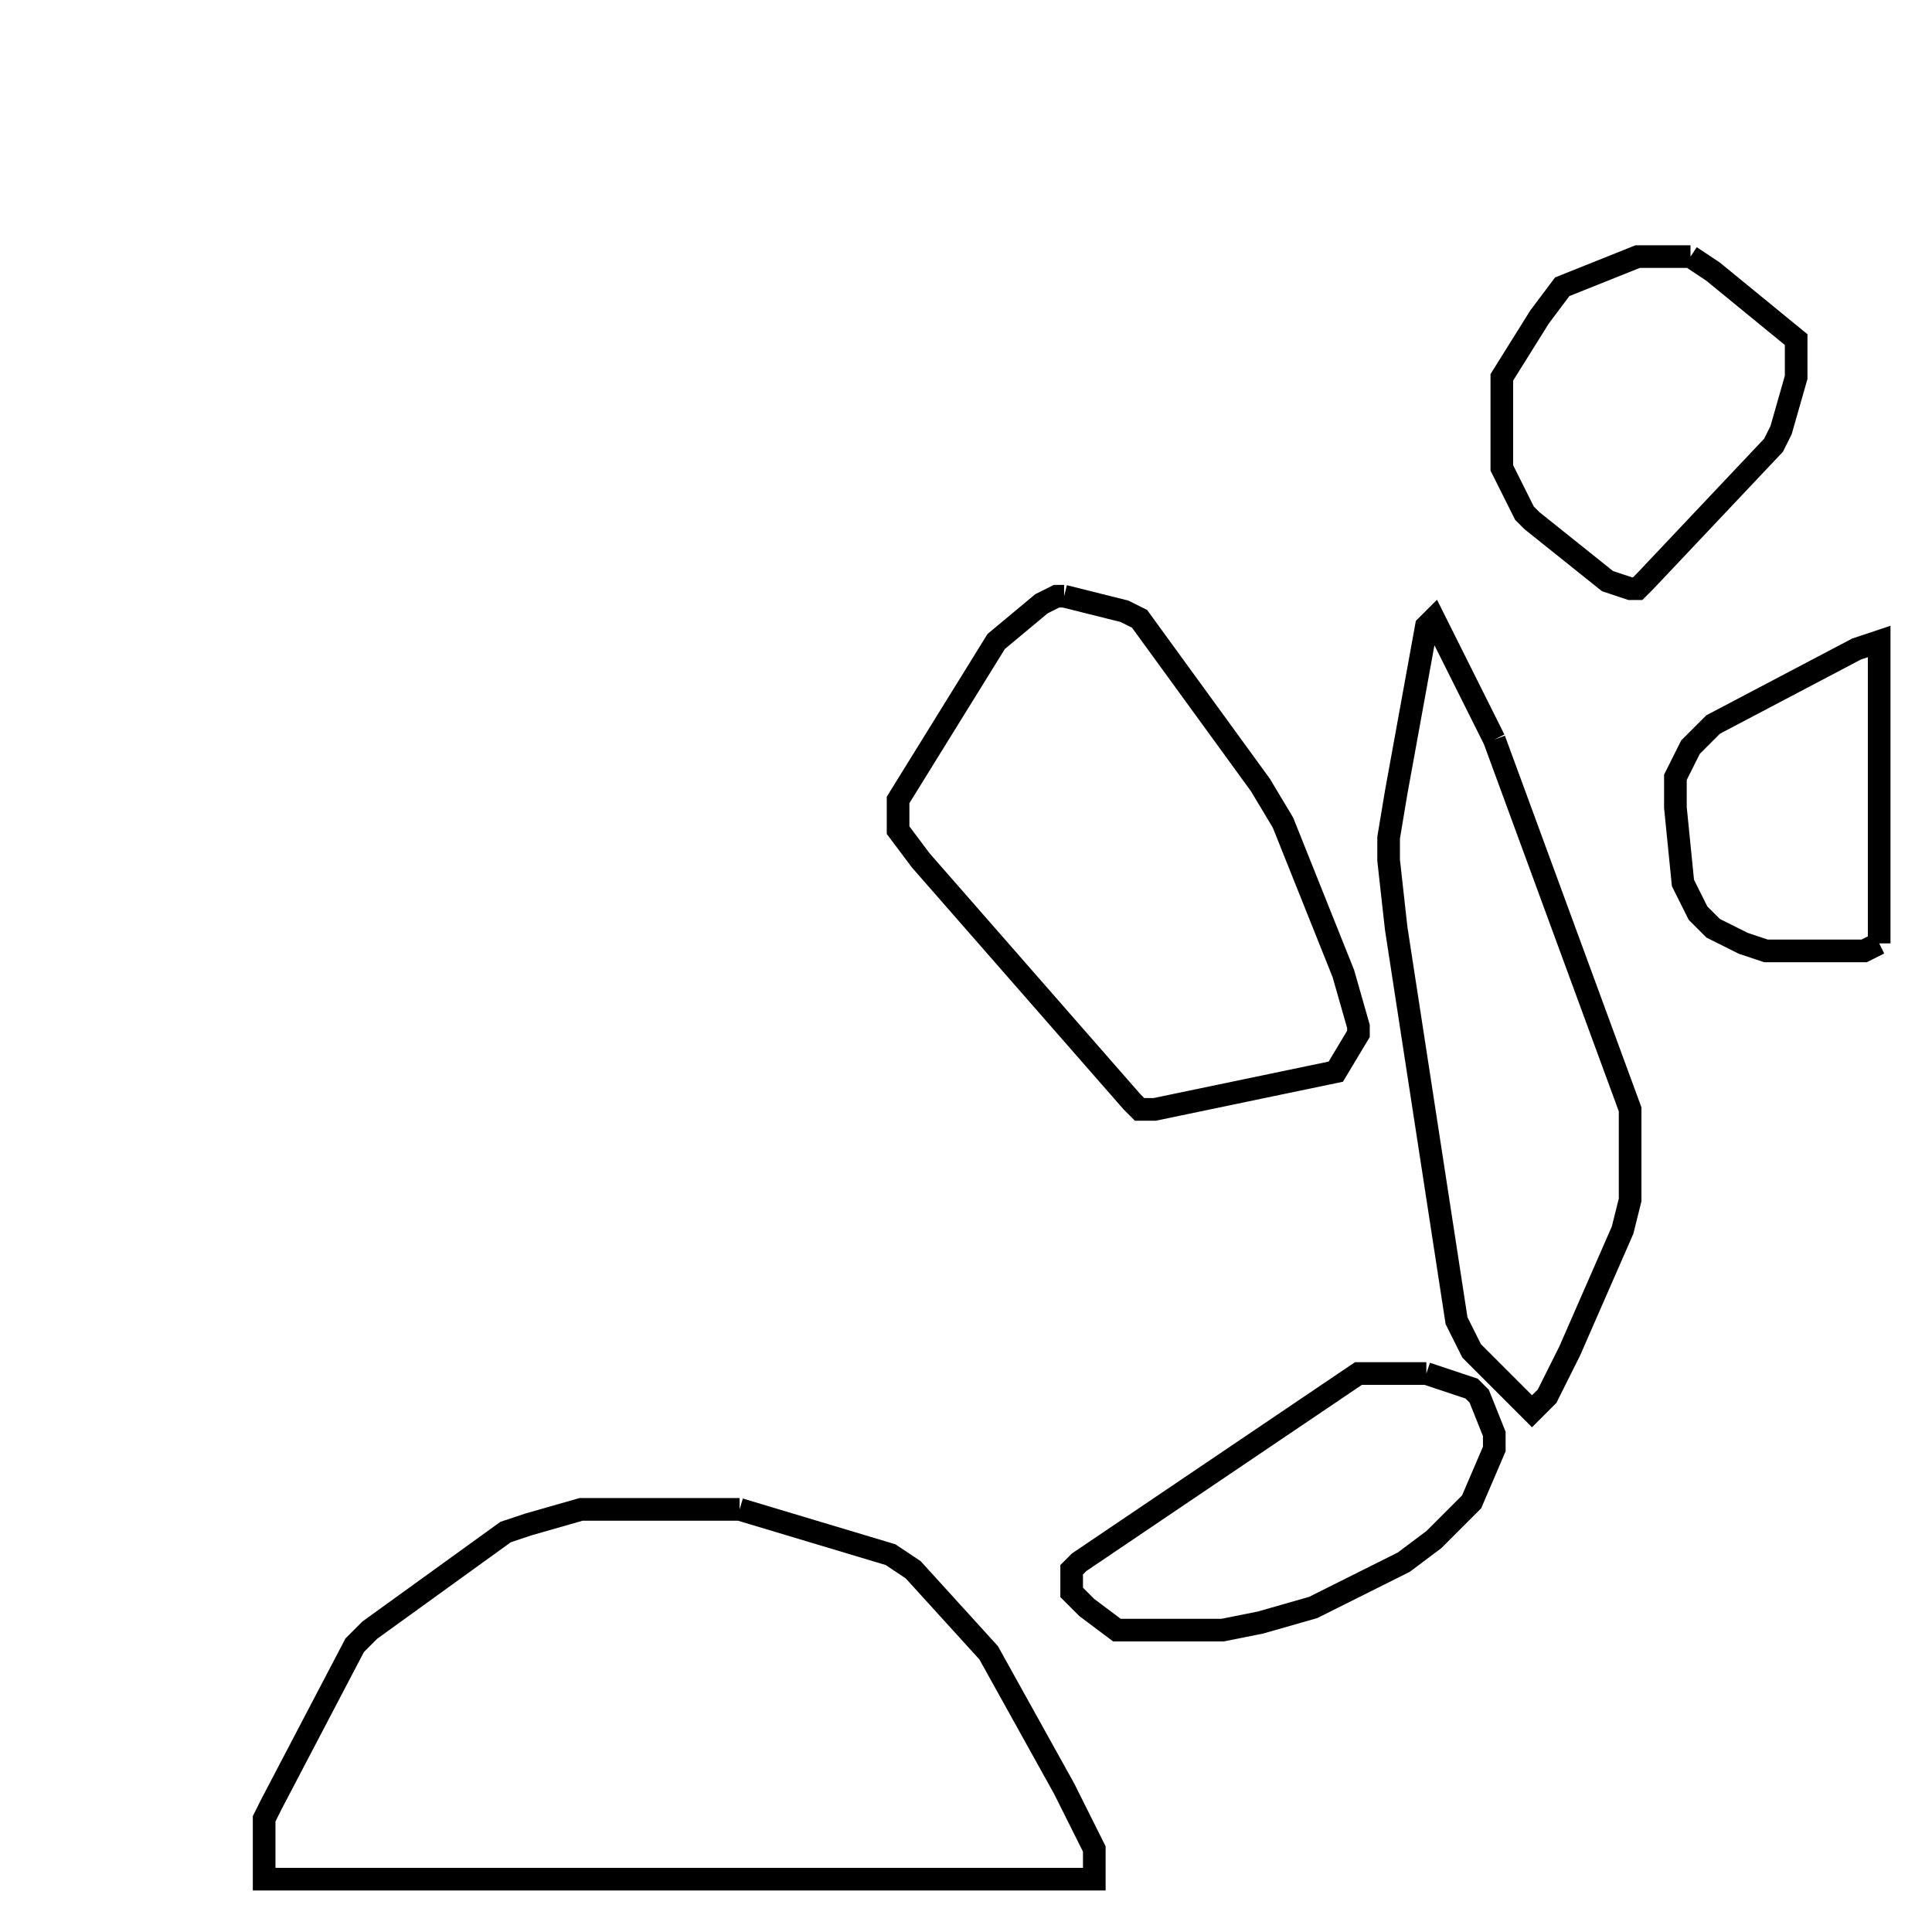 <svg width="256" height="256" xmlns="http://www.w3.org/2000/svg" fill-opacity="0" stroke="black" stroke-width="3" ><path d="M98 200 118 206 121 208 131 219 141 237 145 245 145 249 35 249 35 241 36 239 47 218 49 216 67 203 70 202 77 200 98 200 "/><path d="M198 98 216 147 216 159 215 163 208 179 205 185 203 187 195 179 193 175 185 123 184 114 184 111 185 105 189 83 190 82 198 98 "/><path d="M141 79 149 81 151 82 167 104 170 109 178 129 180 136 180 137 177 142 153 147 151 147 150 146 122 114 119 110 119 106 132 85 138 80 140 79 141 79 "/><path d="M224 34 227 36 238 45 238 50 236 57 235 59 218 77 217 78 216 78 213 77 203 69 202 68 199 62 199 50 204 42 207 38 217 34 224 34 "/><path d="M249 125 247 126 234 126 231 125 227 123 225 121 223 117 222 107 222 103 224 99 227 96 246 86 249 85 249 125 "/><path d="M189 182 195 184 196 185 198 190 198 192 195 199 190 204 186 207 174 213 167 215 162 216 148 216 144 213 142 211 142 208 143 207 180 182 189 182 "/></svg>